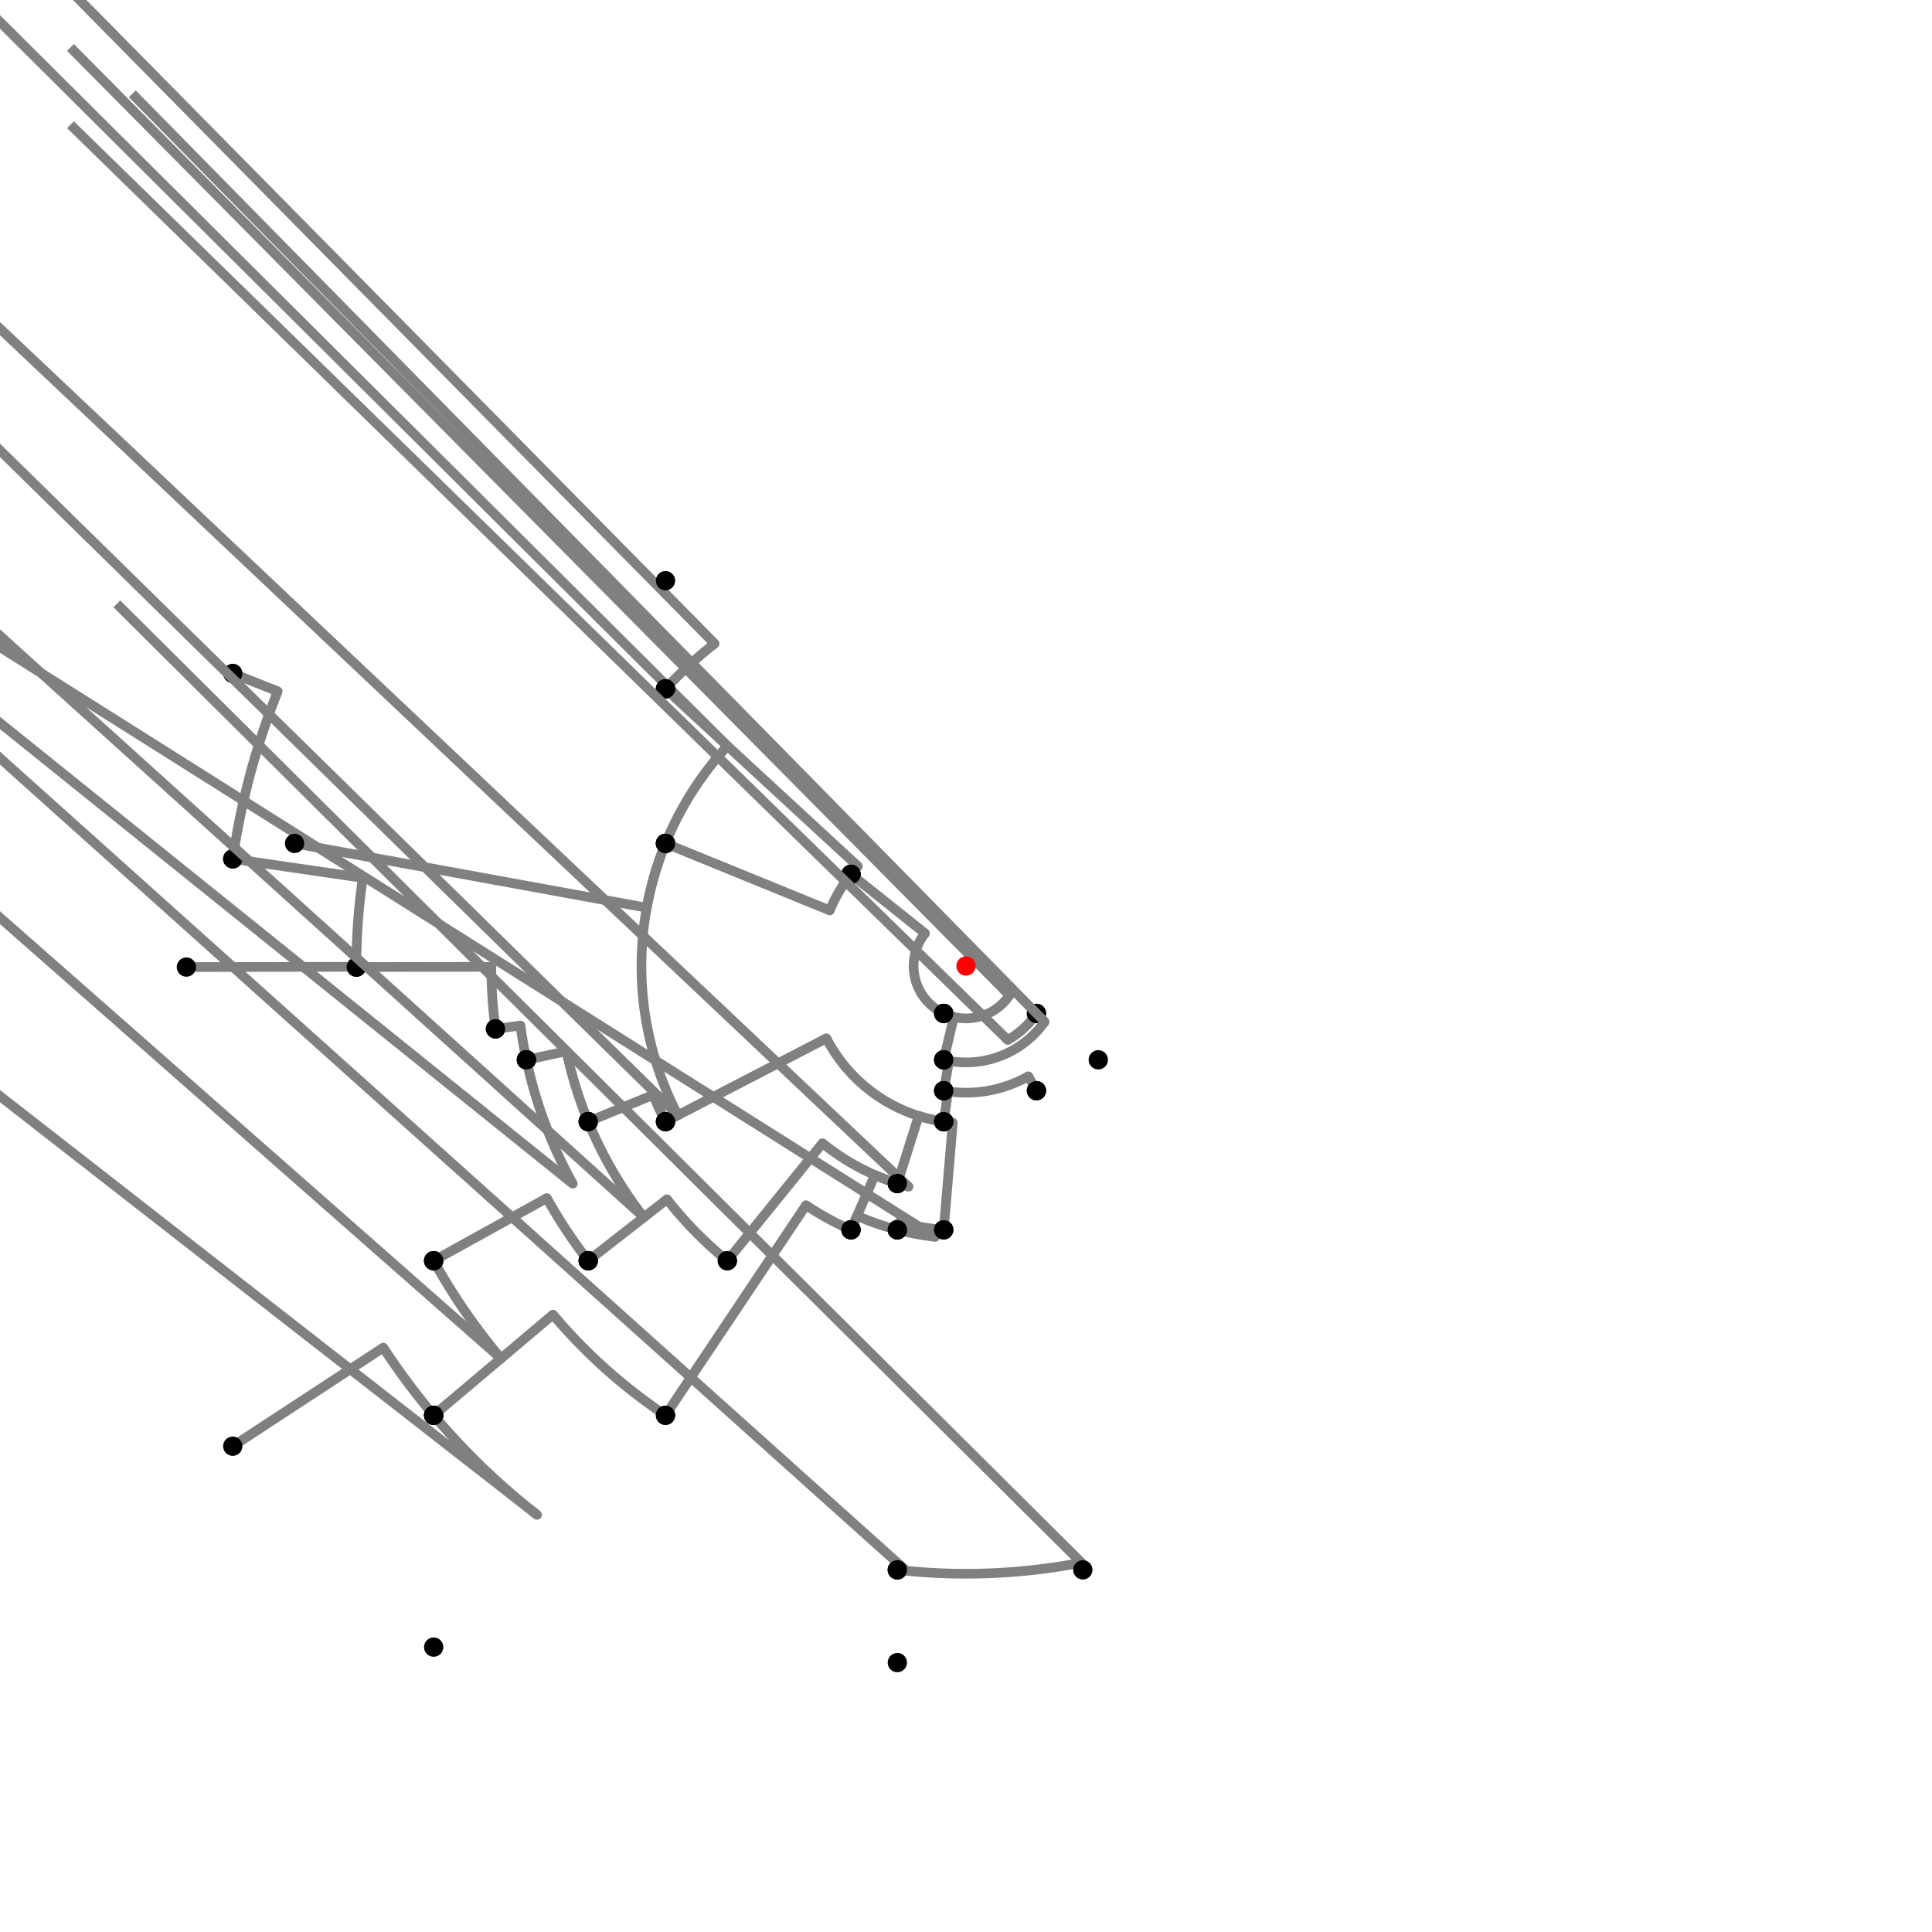 <?xml version="1.0" encoding="UTF-8"?>
<svg xmlns="http://www.w3.org/2000/svg" xmlns:xlink="http://www.w3.org/1999/xlink"
     width="1000" height="1000" viewBox="0 0 1000 1000">
<defs>
</defs>
<rect x="0" y="0" width="1000" height="1000" fill="white" />
<path d="M120.468,348.55 L143.755,357.843" stroke="grey" stroke-width="5" />
<circle cx="143.755" cy="357.843" r="2.5" fill="grey" stroke="none" />
<path d="M143.755,357.843 A383.561,383.561,0,0,0,120.468,444.55" stroke="grey" stroke-width="5" fill="none" />
<circle cx="120.468" cy="348.55" r="5" fill="black" stroke="none" />
<circle cx="120.468" cy="444.55" r="5" fill="black" stroke="none" />
<path d="M120.468,444.55 L187.782,454.385" stroke="grey" stroke-width="5" />
<circle cx="187.782" cy="454.385" r="2.5" fill="grey" stroke="none" />
<path d="M187.782,454.385 A315.533,315.533,0,0,0,184.468,500.55" stroke="grey" stroke-width="5" fill="none" />
<circle cx="120.468" cy="444.55" r="5" fill="black" stroke="none" />
<circle cx="184.468" cy="500.55" r="5" fill="black" stroke="none" />
<path d="M96.468,500.55 L184.468,500.43" stroke="grey" stroke-width="5" />
<circle cx="184.468" cy="500.43" r="2.5" fill="grey" stroke="none" />
<path d="M184.468,500.43 A315.533,315.533,0,0,0,184.468,500.55" stroke="grey" stroke-width="5" fill="none" />
<circle cx="96.468" cy="500.55" r="5" fill="black" stroke="none" />
<circle cx="184.468" cy="500.55" r="5" fill="black" stroke="none" />
<path d="M184.468,500.55 L254.303,500.429" stroke="grey" stroke-width="5" />
<circle cx="254.303" cy="500.429" r="2.5" fill="grey" stroke="none" />
<path d="M254.303,500.429 A245.698,245.698,0,0,0,256.468,532.55" stroke="grey" stroke-width="5" fill="none" />
<circle cx="184.468" cy="500.55" r="5" fill="black" stroke="none" />
<circle cx="256.468" cy="532.55" r="5" fill="black" stroke="none" />
<path d="M256.468,532.55 L269.396,530.822" stroke="grey" stroke-width="5" />
<circle cx="269.396" cy="530.822" r="2.5" fill="grey" stroke="none" />
<path d="M269.396,530.822 A232.654,232.654,0,0,0,272.468,548.55" stroke="grey" stroke-width="5" fill="none" />
<circle cx="256.468" cy="532.55" r="5" fill="black" stroke="none" />
<circle cx="272.468" cy="548.55" r="5" fill="black" stroke="none" />
<path d="M272.468,548.55 L293.182,544.13" stroke="grey" stroke-width="5" />
<circle cx="293.182" cy="544.13" r="2.5" fill="grey" stroke="none" />
<path d="M293.182,544.13 A211.474,211.474,0,0,0,304.468,580.55" stroke="grey" stroke-width="5" fill="none" />
<circle cx="272.468" cy="548.55" r="5" fill="black" stroke="none" />
<circle cx="304.468" cy="580.55" r="5" fill="black" stroke="none" />
<path d="M272.468,548.55 A232.654,232.654,0,0,0,296.46,612.692" stroke="grey" stroke-width="5" fill="none" />
<path d="M296.46,612.692 L-275.532,152.55" stroke="grey" stroke-width="5" />
<circle cx="296.46" cy="612.692" r="2.5" fill="grey" stroke="none" />
<circle cx="272.468" cy="548.55" r="5" fill="black" stroke="none" />
<circle cx="224.468" cy="652.55" r="5" fill="black" stroke="none" />
<path d="M224.468,652.55 A314.944,314.944,0,0,0,259.321,703.134" stroke="grey" stroke-width="5" fill="none" />
<path d="M259.321,703.134 L-275.532,232.55" stroke="grey" stroke-width="5" />
<circle cx="259.321" cy="703.134" r="2.5" fill="grey" stroke="none" />
<circle cx="224.468" cy="652.55" r="5" fill="black" stroke="none" />
<circle cx="224.468" cy="732.55" r="5" fill="black" stroke="none" />
<path d="M120.468,748.55 L198.373,697.531" stroke="grey" stroke-width="5" />
<circle cx="198.373" cy="697.531" r="2.5" fill="grey" stroke="none" />
<path d="M198.373,697.531 A360.552,360.552,0,0,0,224.468,732.55" stroke="grey" stroke-width="5" fill="none" />
<circle cx="120.468" cy="748.55" r="5" fill="black" stroke="none" />
<circle cx="224.468" cy="732.55" r="5" fill="black" stroke="none" />
<path d="M224.468,732.55 A360.552,360.552,0,0,0,277.977,784.084" stroke="grey" stroke-width="5" fill="none" />
<path d="M277.977,784.084 L-275.532,352.55" stroke="grey" stroke-width="5" />
<circle cx="277.977" cy="784.084" r="2.5" fill="grey" stroke="none" />
<circle cx="224.468" cy="732.55" r="5" fill="black" stroke="none" />
<circle cx="224.468" cy="852.55" r="5" fill="black" stroke="none" />
<path d="M224.468,652.55 L283.034,620.125" stroke="grey" stroke-width="5" />
<circle cx="283.034" cy="620.125" r="2.5" fill="grey" stroke="none" />
<path d="M283.034,620.125 A248.001,248.001,0,0,0,304.468,652.55" stroke="grey" stroke-width="5" fill="none" />
<circle cx="224.468" cy="652.55" r="5" fill="black" stroke="none" />
<circle cx="304.468" cy="652.55" r="5" fill="black" stroke="none" />
<path d="M304.468,580.55 A211.474,211.474,0,0,0,333.267,630.082" stroke="grey" stroke-width="5" fill="none" />
<path d="M333.267,630.082 L-195.532,152.55" stroke="grey" stroke-width="5" />
<circle cx="333.267" cy="630.082" r="2.5" fill="grey" stroke="none" />
<circle cx="304.468" cy="580.55" r="5" fill="black" stroke="none" />
<circle cx="304.468" cy="652.55" r="5" fill="black" stroke="none" />
<path d="M304.468,652.55 L345.234,620.745" stroke="grey" stroke-width="5" />
<circle cx="345.234" cy="620.745" r="2.5" fill="grey" stroke="none" />
<path d="M345.234,620.745 A196.295,196.295,0,0,0,376.468,652.55" stroke="grey" stroke-width="5" fill="none" />
<circle cx="304.468" cy="652.55" r="5" fill="black" stroke="none" />
<circle cx="376.468" cy="652.55" r="5" fill="black" stroke="none" />
<path d="M304.468,580.55 L338.051,566.716" stroke="grey" stroke-width="5" />
<circle cx="338.051" cy="566.716" r="2.5" fill="grey" stroke="none" />
<path d="M338.051,566.716 A175.153,175.153,0,0,0,344.468,580.55" stroke="grey" stroke-width="5" fill="none" />
<circle cx="304.468" cy="580.55" r="5" fill="black" stroke="none" />
<circle cx="344.468" cy="580.55" r="5" fill="black" stroke="none" />
<path d="M376.468,652.55 L425.724,591.724" stroke="grey" stroke-width="5" />
<circle cx="425.724" cy="591.724" r="2.5" fill="grey" stroke="none" />
<path d="M425.724,591.724 A118.026,118.026,0,0,0,464.468,612.55" stroke="grey" stroke-width="5" fill="none" />
<circle cx="376.468" cy="652.55" r="5" fill="black" stroke="none" />
<circle cx="464.468" cy="612.55" r="5" fill="black" stroke="none" />
<path d="M344.468,580.55 L427.744,537.422" stroke="grey" stroke-width="5" />
<circle cx="427.744" cy="537.422" r="2.5" fill="grey" stroke="none" />
<path d="M427.744,537.422 A81.372,81.372,0,0,0,488.468,580.55" stroke="grey" stroke-width="5" fill="none" />
<circle cx="344.468" cy="580.55" r="5" fill="black" stroke="none" />
<circle cx="488.468" cy="580.55" r="5" fill="black" stroke="none" />
<path d="M464.468,612.55 L475.503,577.597" stroke="grey" stroke-width="5" />
<circle cx="475.503" cy="577.597" r="2.5" fill="grey" stroke="none" />
<path d="M475.503,577.597 A81.372,81.372,0,0,0,488.468,580.55" stroke="grey" stroke-width="5" fill="none" />
<circle cx="464.468" cy="612.55" r="5" fill="black" stroke="none" />
<circle cx="488.468" cy="580.55" r="5" fill="black" stroke="none" />
<path d="M224.468,732.55 L286.203,680.446" stroke="grey" stroke-width="5" />
<circle cx="286.203" cy="680.446" r="2.5" fill="grey" stroke="none" />
<path d="M286.203,680.446 A279.768,279.768,0,0,0,344.468,732.55" stroke="grey" stroke-width="5" fill="none" />
<circle cx="224.468" cy="732.55" r="5" fill="black" stroke="none" />
<circle cx="344.468" cy="732.55" r="5" fill="black" stroke="none" />
<path d="M344.468,732.55 L417.186,623.822" stroke="grey" stroke-width="5" />
<circle cx="417.186" cy="623.822" r="2.5" fill="grey" stroke="none" />
<path d="M417.186,623.822 A148.963,148.963,0,0,0,440.468,636.55" stroke="grey" stroke-width="5" fill="none" />
<circle cx="344.468" cy="732.55" r="5" fill="black" stroke="none" />
<circle cx="440.468" cy="636.55" r="5" fill="black" stroke="none" />
<path d="M440.468,636.55 L452.832,608.191" stroke="grey" stroke-width="5" />
<circle cx="452.832" cy="608.191" r="2.5" fill="grey" stroke="none" />
<path d="M452.832,608.191 A118.026,118.026,0,0,0,464.468,612.55" stroke="grey" stroke-width="5" fill="none" />
<circle cx="440.468" cy="636.55" r="5" fill="black" stroke="none" />
<circle cx="464.468" cy="612.55" r="5" fill="black" stroke="none" />
<path d="M464.468,612.55 A118.026,118.026,0,0,0,470.278,614.222" stroke="grey" stroke-width="5" fill="none" />
<path d="M470.278,614.222 L-35.532,136.55" stroke="grey" stroke-width="5" />
<circle cx="470.278" cy="614.222" r="2.5" fill="grey" stroke="none" />
<circle cx="464.468" cy="612.55" r="5" fill="black" stroke="none" />
<circle cx="464.468" cy="636.55" r="5" fill="black" stroke="none" />
<path d="M464.468,636.55 A141.098,141.098,0,0,0,484.062,640.195" stroke="grey" stroke-width="5" fill="none" />
<path d="M484.062,640.195 L-35.532,312.55" stroke="grey" stroke-width="5" />
<circle cx="484.062" cy="640.195" r="2.5" fill="grey" stroke="none" />
<circle cx="464.468" cy="636.55" r="5" fill="black" stroke="none" />
<circle cx="464.468" cy="812.55" r="5" fill="black" stroke="none" />
<path d="M464.468,812.55 A314.564,314.564,0,0,0,559.749,808.837" stroke="grey" stroke-width="5" fill="none" />
<path d="M559.749,808.837 L60.468,312.55" stroke="grey" stroke-width="5" />
<circle cx="559.749" cy="808.837" r="2.5" fill="grey" stroke="none" />
<circle cx="464.468" cy="812.55" r="5" fill="black" stroke="none" />
<circle cx="560.468" cy="812.55" r="5" fill="black" stroke="none" />
<path d="M464.468,812.55 A314.564,314.564,0,0,0,469.149,813.047" stroke="grey" stroke-width="5" fill="none" />
<path d="M469.149,813.047 L-35.532,360.55" stroke="grey" stroke-width="5" />
<circle cx="469.149" cy="813.047" r="2.5" fill="grey" stroke="none" />
<circle cx="464.468" cy="812.55" r="5" fill="black" stroke="none" />
<circle cx="464.468" cy="860.55" r="5" fill="black" stroke="none" />
<path d="M152.468,436.55 L334.755,469.831" stroke="grey" stroke-width="5" />
<circle cx="334.755" cy="469.831" r="2.5" fill="grey" stroke="none" />
<path d="M334.755,469.831 A167.977,167.977,0,0,1,344.468,436.55" stroke="grey" stroke-width="5" fill="none" />
<circle cx="152.468" cy="436.55" r="5" fill="black" stroke="none" />
<circle cx="344.468" cy="436.55" r="5" fill="black" stroke="none" />
<path d="M344.468,436.55 A167.977,167.977,0,0,0,350.84,577.25" stroke="grey" stroke-width="5" fill="none" />
<path d="M350.84,577.25 L-155.532,80.55" stroke="grey" stroke-width="5" />
<circle cx="350.84" cy="577.25" r="2.5" fill="grey" stroke="none" />
<circle cx="344.468" cy="436.55" r="5" fill="black" stroke="none" />
<circle cx="344.468" cy="580.55" r="5" fill="black" stroke="none" />
<path d="M344.468,436.55 A167.977,167.977,0,0,1,376.523,386.116" stroke="grey" stroke-width="5" fill="none" />
<path d="M376.523,386.116 L-155.532,-143.45" stroke="grey" stroke-width="5" />
<circle cx="376.523" cy="386.116" r="2.5" fill="grey" stroke="none" />
<circle cx="344.468" cy="436.55" r="5" fill="black" stroke="none" />
<circle cx="344.468" cy="356.55" r="5" fill="black" stroke="none" />
<path d="M344.468,356.55 A211.585,211.585,0,0,1,369.889,333.149" stroke="grey" stroke-width="5" fill="none" />
<path d="M369.889,333.149 L-155.532,-199.45" stroke="grey" stroke-width="5" />
<circle cx="369.889" cy="333.149" r="2.5" fill="grey" stroke="none" />
<circle cx="344.468" cy="356.55" r="5" fill="black" stroke="none" />
<circle cx="344.468" cy="300.55" r="5" fill="black" stroke="none" />
<path d="M344.468,356.55 L444.039,448.387" stroke="grey" stroke-width="5" />
<circle cx="444.039" cy="448.387" r="2.5" fill="grey" stroke="none" />
<path d="M444.039,448.387 A76.129,76.129,0,0,0,440.468,452.55" stroke="grey" stroke-width="5" fill="none" />
<circle cx="344.468" cy="356.55" r="5" fill="black" stroke="none" />
<circle cx="440.468" cy="452.55" r="5" fill="black" stroke="none" />
<path d="M344.468,436.55 L429.511,471.244" stroke="grey" stroke-width="5" />
<circle cx="429.511" cy="471.244" r="2.5" fill="grey" stroke="none" />
<path d="M429.511,471.244 A76.129,76.129,0,0,1,440.468,452.55" stroke="grey" stroke-width="5" fill="none" />
<circle cx="344.468" cy="436.55" r="5" fill="black" stroke="none" />
<circle cx="440.468" cy="452.55" r="5" fill="black" stroke="none" />
<path d="M440.468,452.55 L478.789,483.094" stroke="grey" stroke-width="5" />
<circle cx="478.789" cy="483.094" r="2.5" fill="grey" stroke="none" />
<path d="M478.789,483.094 A27.124,27.124,0,0,0,488.468,524.55" stroke="grey" stroke-width="5" fill="none" />
<circle cx="440.468" cy="452.55" r="5" fill="black" stroke="none" />
<circle cx="488.468" cy="524.55" r="5" fill="black" stroke="none" />
<path d="M440.468,636.55 L443.611,629.34" stroke="grey" stroke-width="5" />
<circle cx="443.611" cy="629.34" r="2.5" fill="grey" stroke="none" />
<path d="M443.611,629.34 A141.098,141.098,0,0,0,464.468,636.55" stroke="grey" stroke-width="5" fill="none" />
<circle cx="440.468" cy="636.55" r="5" fill="black" stroke="none" />
<circle cx="464.468" cy="636.55" r="5" fill="black" stroke="none" />
<path d="M464.468,636.55 L465.491,632.62" stroke="grey" stroke-width="5" />
<circle cx="465.491" cy="632.62" r="2.5" fill="grey" stroke="none" />
<path d="M465.491,632.62 A137.036,137.036,0,0,0,488.468,636.55" stroke="grey" stroke-width="5" fill="none" />
<circle cx="464.468" cy="636.55" r="5" fill="black" stroke="none" />
<circle cx="488.468" cy="636.55" r="5" fill="black" stroke="none" />
<path d="M488.468,636.55 L493.152,581.083" stroke="grey" stroke-width="5" />
<circle cx="493.152" cy="581.083" r="2.5" fill="grey" stroke="none" />
<path d="M493.152,581.083 A81.372,81.372,0,0,1,488.468,580.55" stroke="grey" stroke-width="5" fill="none" />
<circle cx="488.468" cy="636.55" r="5" fill="black" stroke="none" />
<circle cx="488.468" cy="580.55" r="5" fill="black" stroke="none" />
<path d="M488.468,580.55 L490.707,564.911" stroke="grey" stroke-width="5" />
<circle cx="490.707" cy="564.911" r="2.5" fill="grey" stroke="none" />
<path d="M490.707,564.911 A65.572,65.572,0,0,1,488.468,564.55" stroke="grey" stroke-width="5" fill="none" />
<circle cx="488.468" cy="580.55" r="5" fill="black" stroke="none" />
<circle cx="488.468" cy="564.55" r="5" fill="black" stroke="none" />
<path d="M488.468,564.55 L491.224,549.123" stroke="grey" stroke-width="5" />
<circle cx="491.224" cy="549.123" r="2.5" fill="grey" stroke="none" />
<path d="M491.224,549.123 A49.901,49.901,0,0,1,488.468,548.55" stroke="grey" stroke-width="5" fill="none" />
<circle cx="488.468" cy="564.55" r="5" fill="black" stroke="none" />
<circle cx="488.468" cy="548.55" r="5" fill="black" stroke="none" />
<path d="M488.468,548.55 L493.732,526.39" stroke="grey" stroke-width="5" />
<circle cx="493.732" cy="526.39" r="2.5" fill="grey" stroke="none" />
<path d="M493.732,526.39 A27.124,27.124,0,0,1,488.468,524.55" stroke="grey" stroke-width="5" fill="none" />
<circle cx="488.468" cy="548.55" r="5" fill="black" stroke="none" />
<circle cx="488.468" cy="524.55" r="5" fill="black" stroke="none" />
<path d="M488.468,524.55 A27.124,27.124,0,0,0,522.5,515.147" stroke="grey" stroke-width="5" fill="none" />
<path d="M522.5,515.147 L36.468,24.55" stroke="grey" stroke-width="5" />
<circle cx="522.5" cy="515.147" r="2.5" fill="grey" stroke="none" />
<circle cx="488.468" cy="524.55" r="5" fill="black" stroke="none" />
<circle cx="536.468" cy="524.55" r="5" fill="black" stroke="none" />
<path d="M536.468,524.55 A43.962,43.962,0,0,1,521.624,538.276" stroke="grey" stroke-width="5" fill="none" />
<path d="M521.624,538.276 L36.468,64.55" stroke="grey" stroke-width="5" />
<circle cx="521.624" cy="538.276" r="2.5" fill="grey" stroke="none" />
<circle cx="536.468" cy="524.55" r="5" fill="black" stroke="none" />
<circle cx="536.468" cy="564.55" r="5" fill="black" stroke="none" />
<path d="M536.468,564.55 L532.254,557.091" stroke="grey" stroke-width="5" />
<circle cx="532.254" cy="557.091" r="2.5" fill="grey" stroke="none" />
<path d="M532.254,557.091 A65.572,65.572,0,0,1,488.468,564.55" stroke="grey" stroke-width="5" fill="none" />
<circle cx="536.468" cy="564.55" r="5" fill="black" stroke="none" />
<circle cx="488.468" cy="564.55" r="5" fill="black" stroke="none" />
<path d="M488.468,548.55 A49.901,49.901,0,0,0,540.706,528.864" stroke="grey" stroke-width="5" fill="none" />
<path d="M540.706,528.864 L68.468,48.55" stroke="grey" stroke-width="5" />
<circle cx="540.706" cy="528.864" r="2.5" fill="grey" stroke="none" />
<circle cx="488.468" cy="548.55" r="5" fill="black" stroke="none" />
<circle cx="568.468" cy="548.55" r="5" fill="black" stroke="none" />
<circle cx="500" cy="500" r="5" fill="red" stroke="none" />
</svg>